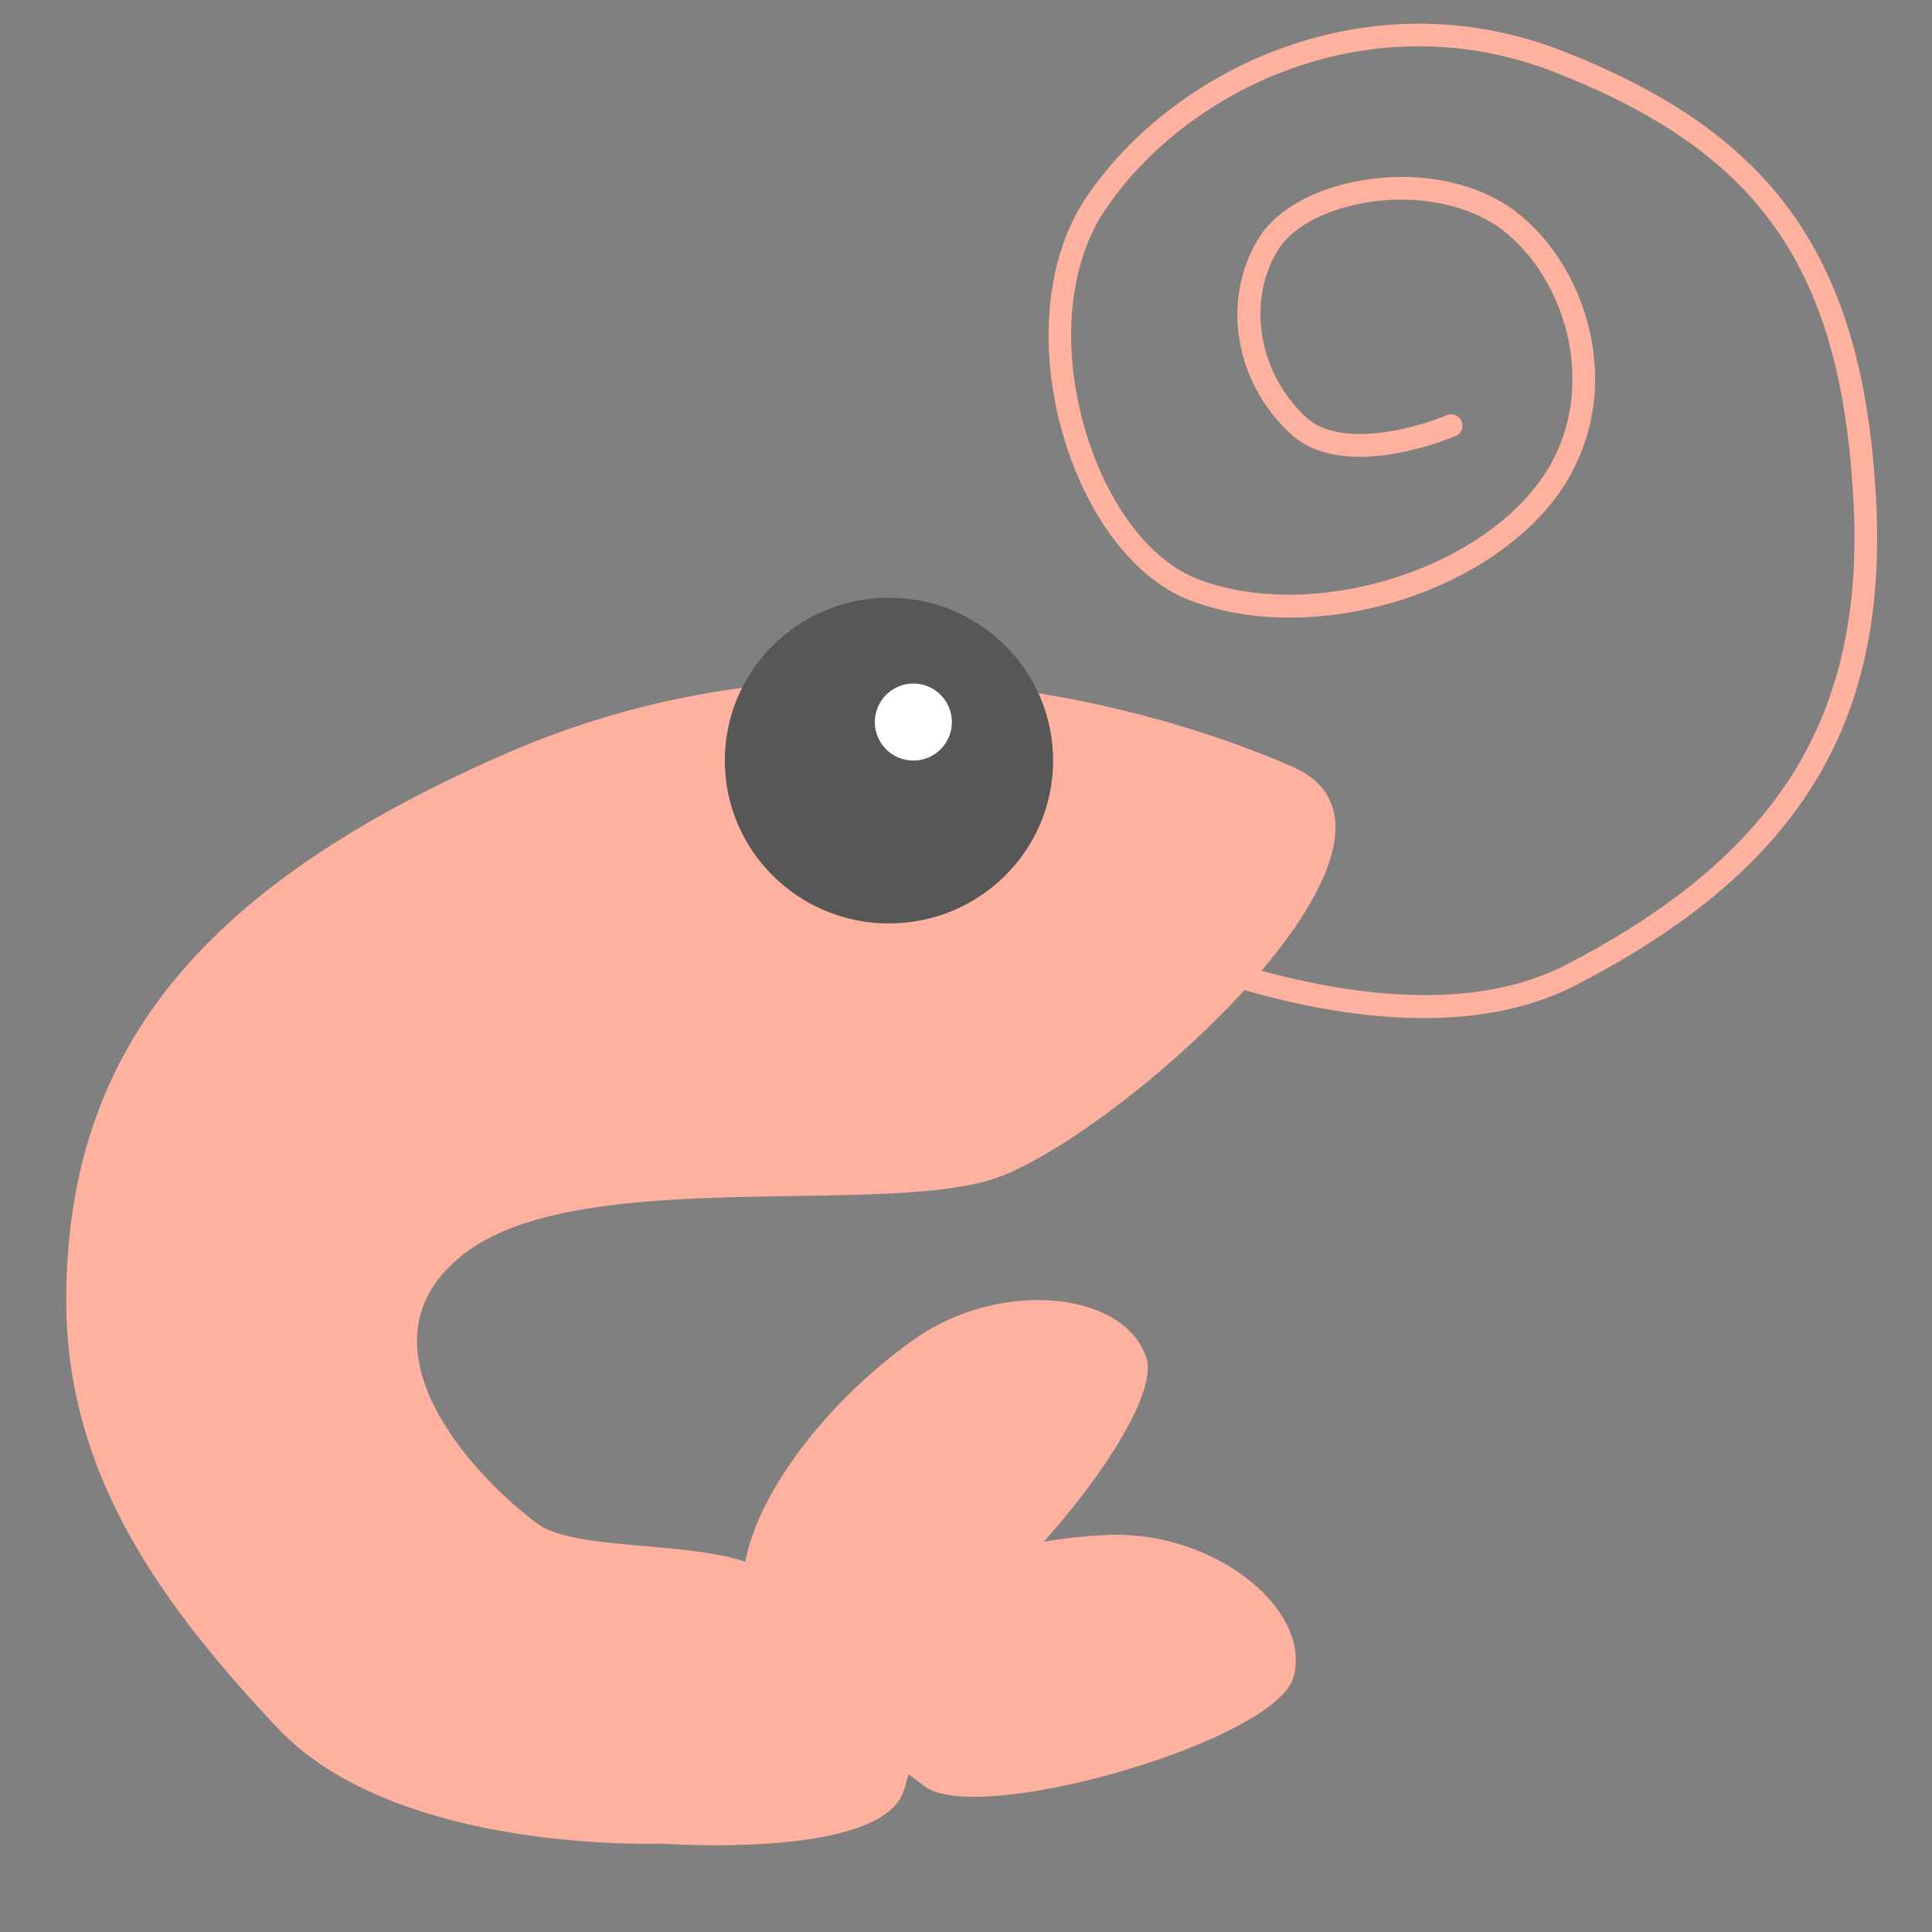 <svg xmlns="http://www.w3.org/2000/svg" xmlns:xlink="http://www.w3.org/1999/xlink" width="1024" height="1024" viewBox="0 0 1024 1024">
  <rect x="0" y="0" width="1024" height="1024" fill="#808080" stroke="none"/>
  <defs>
    <clipPath id="clip-shrymp-1_1">
      <rect width="1024" height="1024"/>
    </clipPath>
  </defs>
  <g id="shrymp-1_1" data-name="shrymp-1 – 1" clip-path="url(#clip-shrymp-1_1)">
    <path id="Intersection_1" data-name="Intersection 1" d="M-743.638,977.113s-140.153,5.636-203.062-61.06-112.181-135.8-112.181-226.492c0-132.59,71.178-219.569,233.592-290.392a467,467,0,0,1,131.881-35.493A81.087,81.087,0,0,1-622.831,322.8a81.078,81.078,0,0,1,72.018,43.519c56.676,8.46,105.769,24.367,141.588,39.947,16.2,7.049,23.047,18.388,23.044,32.3,0,21.324-16.083,48.691-39.2,75.932,50.509,13.759,113.629,21.634,161.53-3.2,112.716-58.439,158.24-131.935,152.218-245.753-6.516-123.195-49.5-184.816-158.6-227.363-98.222-38.3-196.367,9.723-238.844,74.357-19.351,29.444-22.613,75.168-8.512,119.327,11.936,37.384,33.7,65.4,58.206,74.941,55,21.414,137.521.161,176.586-45.481,20.654-24.132,23.309-50.53,21.9-68.427-2.106-26.747-14.853-52.506-34.1-68.9-17.45-14.868-45.893-21.28-74.228-16.732-22.237,3.569-40.012,13.09-47.547,25.47-16.575,27.23-10.118,65.242,15.023,88.418,18.76,17.294,60.143,5.069,74.5-1.1a6,6,0,0,1,7.881,3.145,6,6,0,0,1-3.145,7.881c-1.561.67-26.071,11.013-50.8,11.014-13.313,0-26.685-3-36.577-12.116-29.74-27.417-36.949-70.937-17.139-103.48,9.338-15.341,30.234-26.96,55.9-31.078,32.189-5.167,63.559,2.1,83.912,19.446,21.618,18.42,35.928,47.241,38.279,77.1a105.055,105.055,0,0,1-24.747,77.172c-31.183,36.434-85.94,58.2-136.675,58.2-18.817,0-37.075-2.992-53.382-9.34C-491.591,307.15-516,276.319-529.023,235.52-544.2,188-540.4,138.348-519.107,105.952c45.065-68.572,149.131-119.544,253.231-78.947,112.894,44.026,159.5,110.73,166.228,237.91,6.307,119.234-41.148,196.105-158.678,257.04-24.726,12.82-52.765,17.668-81.031,17.668-33.012,0-66.331-6.611-95.06-14.86C-477.434,571.9-538.272,616.3-569.4,625.489-632.35,644.084-787.3,618.518-847.3,664c-12.534,9.5-19.884,20.018-23.312,30.97l.592.273s-.242.044-.712.117a52.627,52.627,0,0,0-2.243,15.363c-.008,37.253,36.513,76.389,63.6,96.7,19.1,14.323,77.262,9.324,110.426,20.293,7.5-39.578,46.516-87.43,89.125-117.575,46.112-32.623,111.869-25.763,123.382,9.5,5.807,17.785-21.83,61.141-54.361,97.522a270.835,270.835,0,0,1,34.14-3.6c56.441-2.246,107.854,39.322,98.306,75.163-7.447,27.951-115.214,63.616-169.361,63.617-11.949,0-21.283-1.736-26.355-5.675-2.707-2.1-5.564-4.195-8.491-6.288a85.822,85.822,0,0,1-2.561,9.045c-8.286,24.62-64.185,28.6-99.478,28.6C-731.475,978.023-743.638,977.113-743.638,977.113Z" transform="translate(1094)" fill="#ffb19f"/>
    <ellipse id="scalera" cx="81.003" cy="80.323" rx="81.003" ry="80.323" transform="translate(390.165 322.803)" fill="#575757" stroke="#575757" stroke-linecap="round" stroke-width="12"/>
    <ellipse id="eye-light" cx="20.421" cy="20.421" rx="20.421" ry="20.421" transform="translate(463.681 362.283)" fill="#fff"/>
  </g>
</svg>

